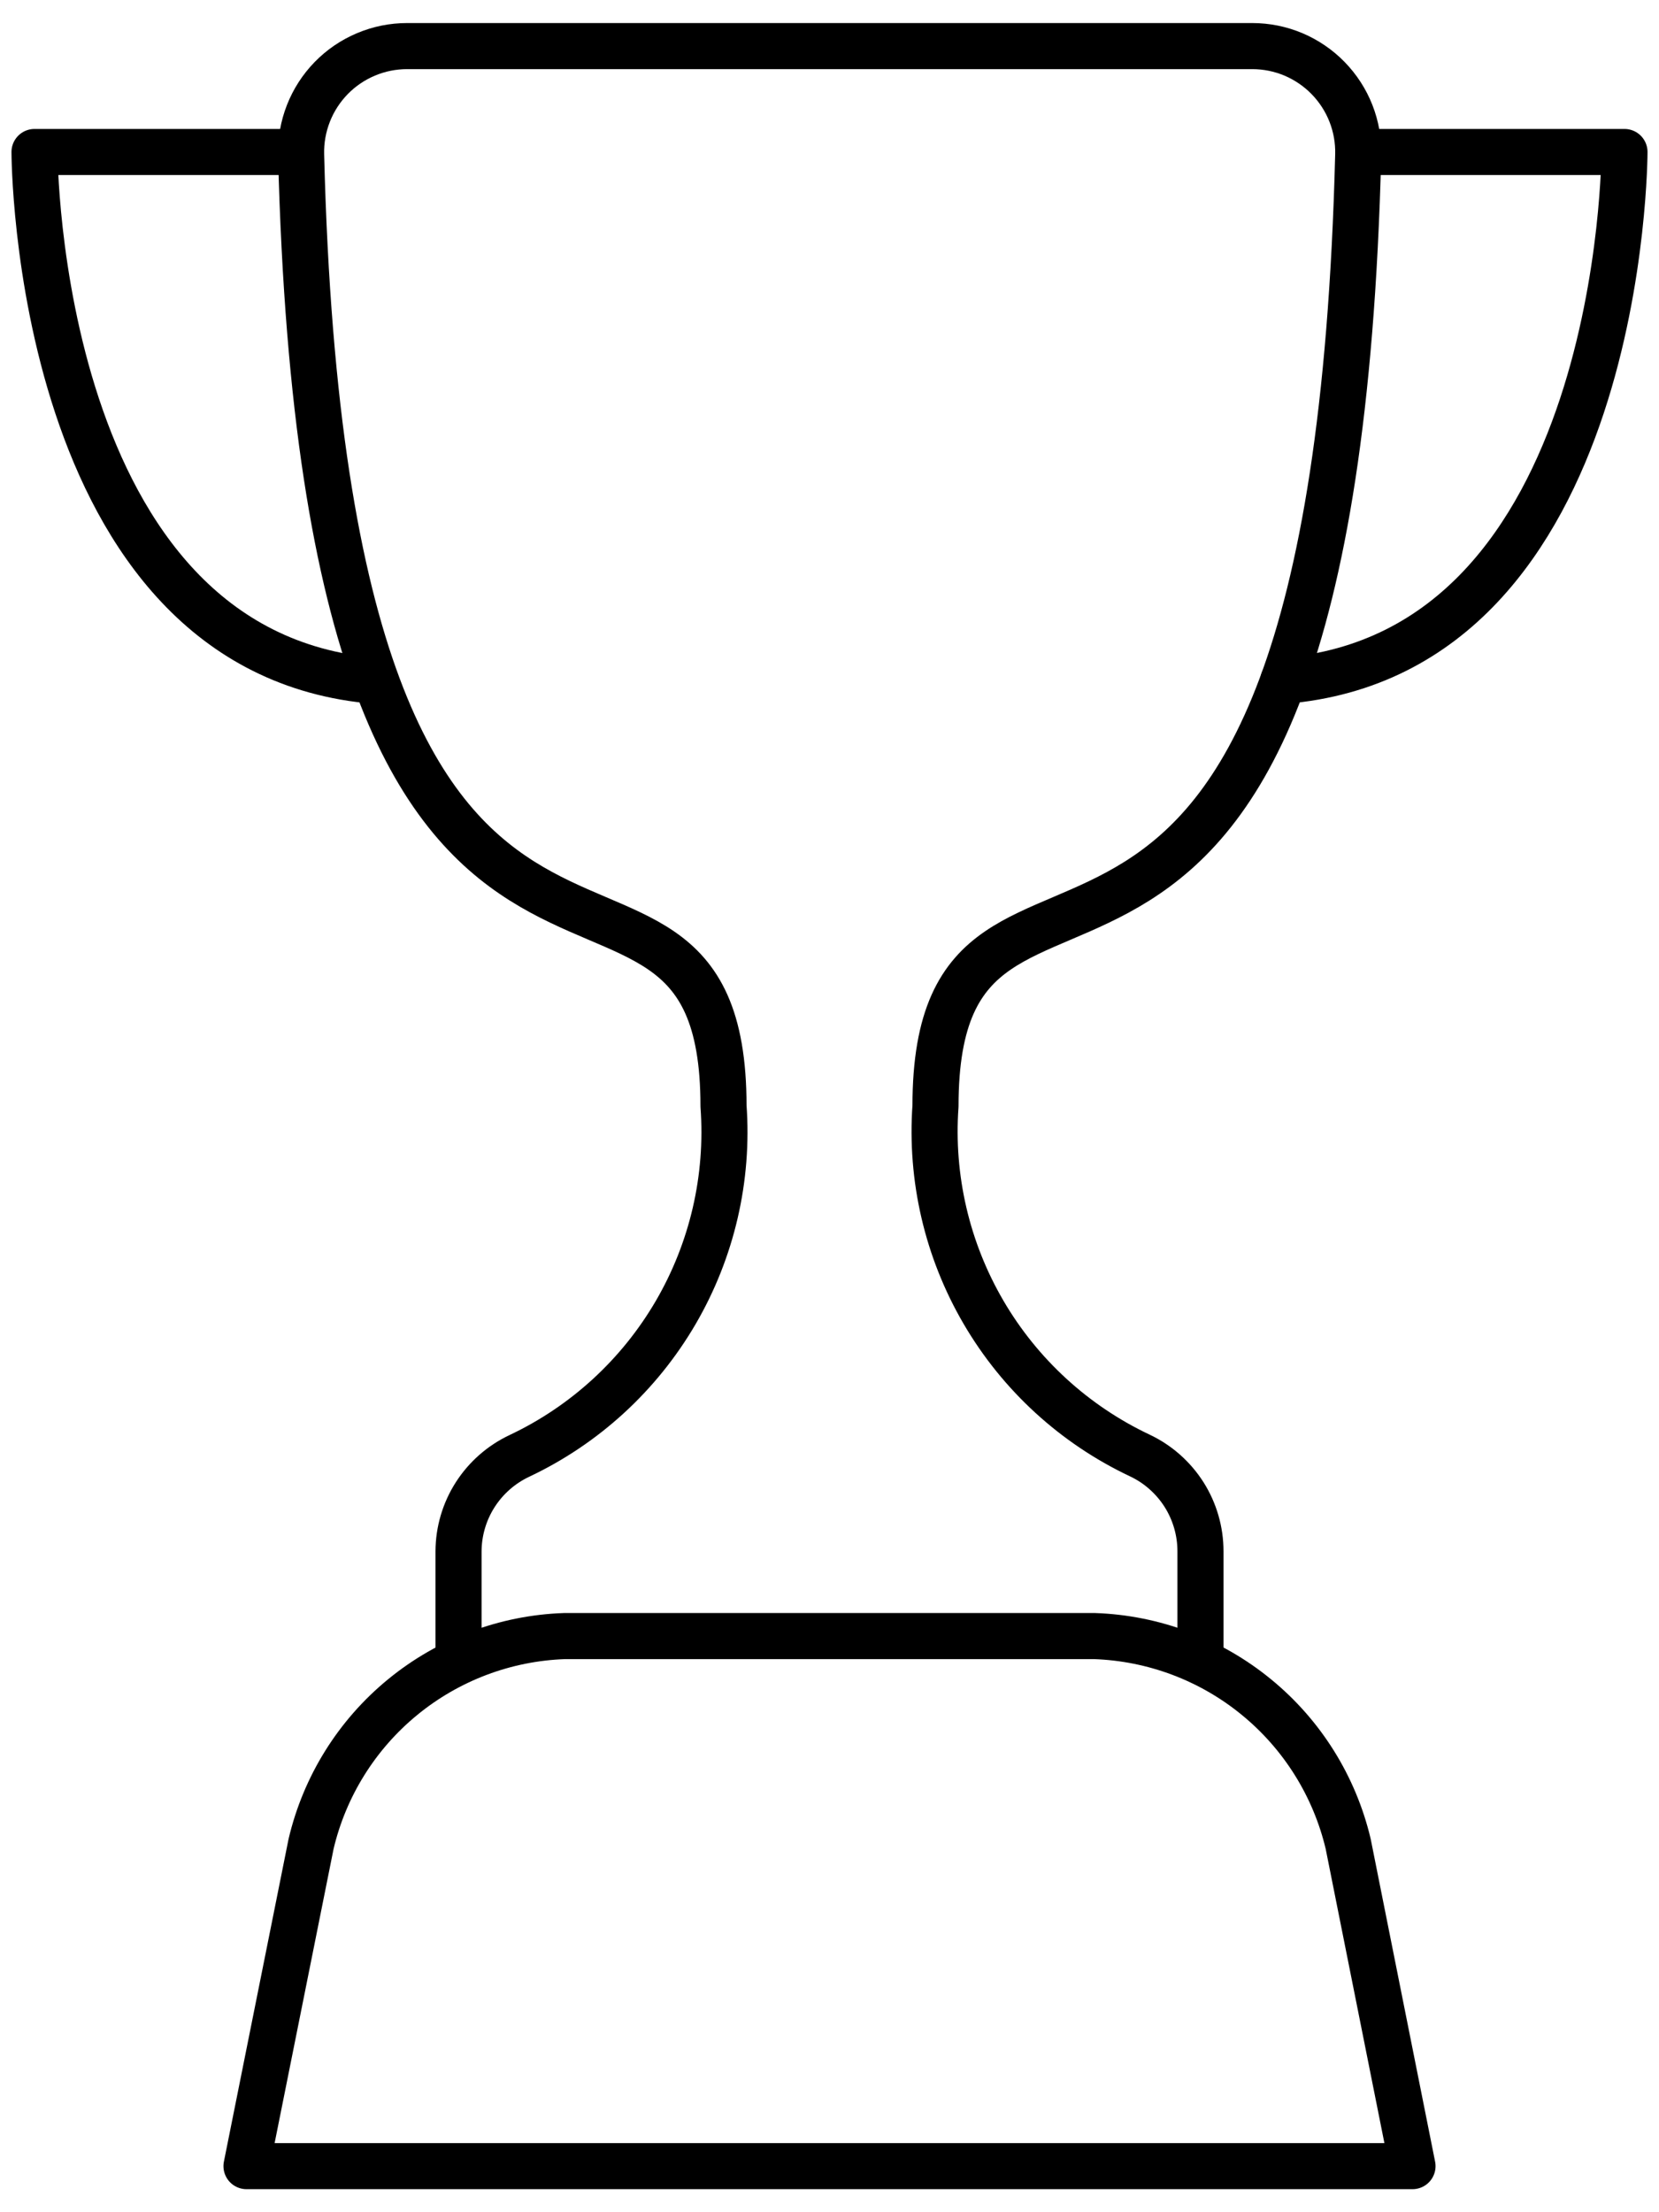 <svg width="36" height="48" viewBox="0 0 36 48" fill="none" xmlns="http://www.w3.org/2000/svg">
<path d="M29.255 40.007C28.958 38.756 28.259 37.637 27.264 36.823C26.27 36.008 25.035 35.543 23.75 35.499H12.25C10.965 35.543 9.731 36.009 8.737 36.824C7.743 37.639 7.045 38.758 6.75 40.01L5.349 47H30.651L29.255 40.007Z" stroke="black" stroke-linecap="round" stroke-linejoin="round"/>
<path d="M26.05 36.049V33.659C26.05 33.223 25.926 32.795 25.692 32.426C25.457 32.058 25.123 31.763 24.728 31.578C23.312 30.908 22.132 29.826 21.342 28.473C20.552 27.121 20.189 25.561 20.3 23.999C20.3 16.211 28.912 25.646 29.473 3.358C29.481 3.051 29.427 2.745 29.315 2.46C29.203 2.174 29.034 1.914 28.82 1.694C28.606 1.474 28.349 1.3 28.067 1.18C27.784 1.061 27.48 1 27.173 1H8.834C8.527 1 8.223 1.061 7.94 1.181C7.657 1.3 7.4 1.475 7.186 1.695C6.972 1.915 6.804 2.175 6.692 2.461C6.58 2.747 6.526 3.053 6.534 3.36C7.095 25.646 15.7 16.211 15.7 23.999C15.814 25.563 15.452 27.125 14.662 28.48C13.871 29.835 12.69 30.919 11.272 31.589C10.879 31.774 10.546 32.066 10.311 32.433C10.077 32.799 9.952 33.225 9.95 33.659V36.049" stroke="black" stroke-linecap="round" stroke-linejoin="round"/>
<path d="M6.499 3.298H0.749C0.749 3.298 0.749 14.173 8.151 14.773" stroke="black" stroke-linecap="round" stroke-linejoin="round"/>
<path d="M29.501 3.298H35.251C35.251 3.298 35.251 14.175 27.847 14.773" stroke="black" stroke-linecap="round" stroke-linejoin="round"/>
</svg>
